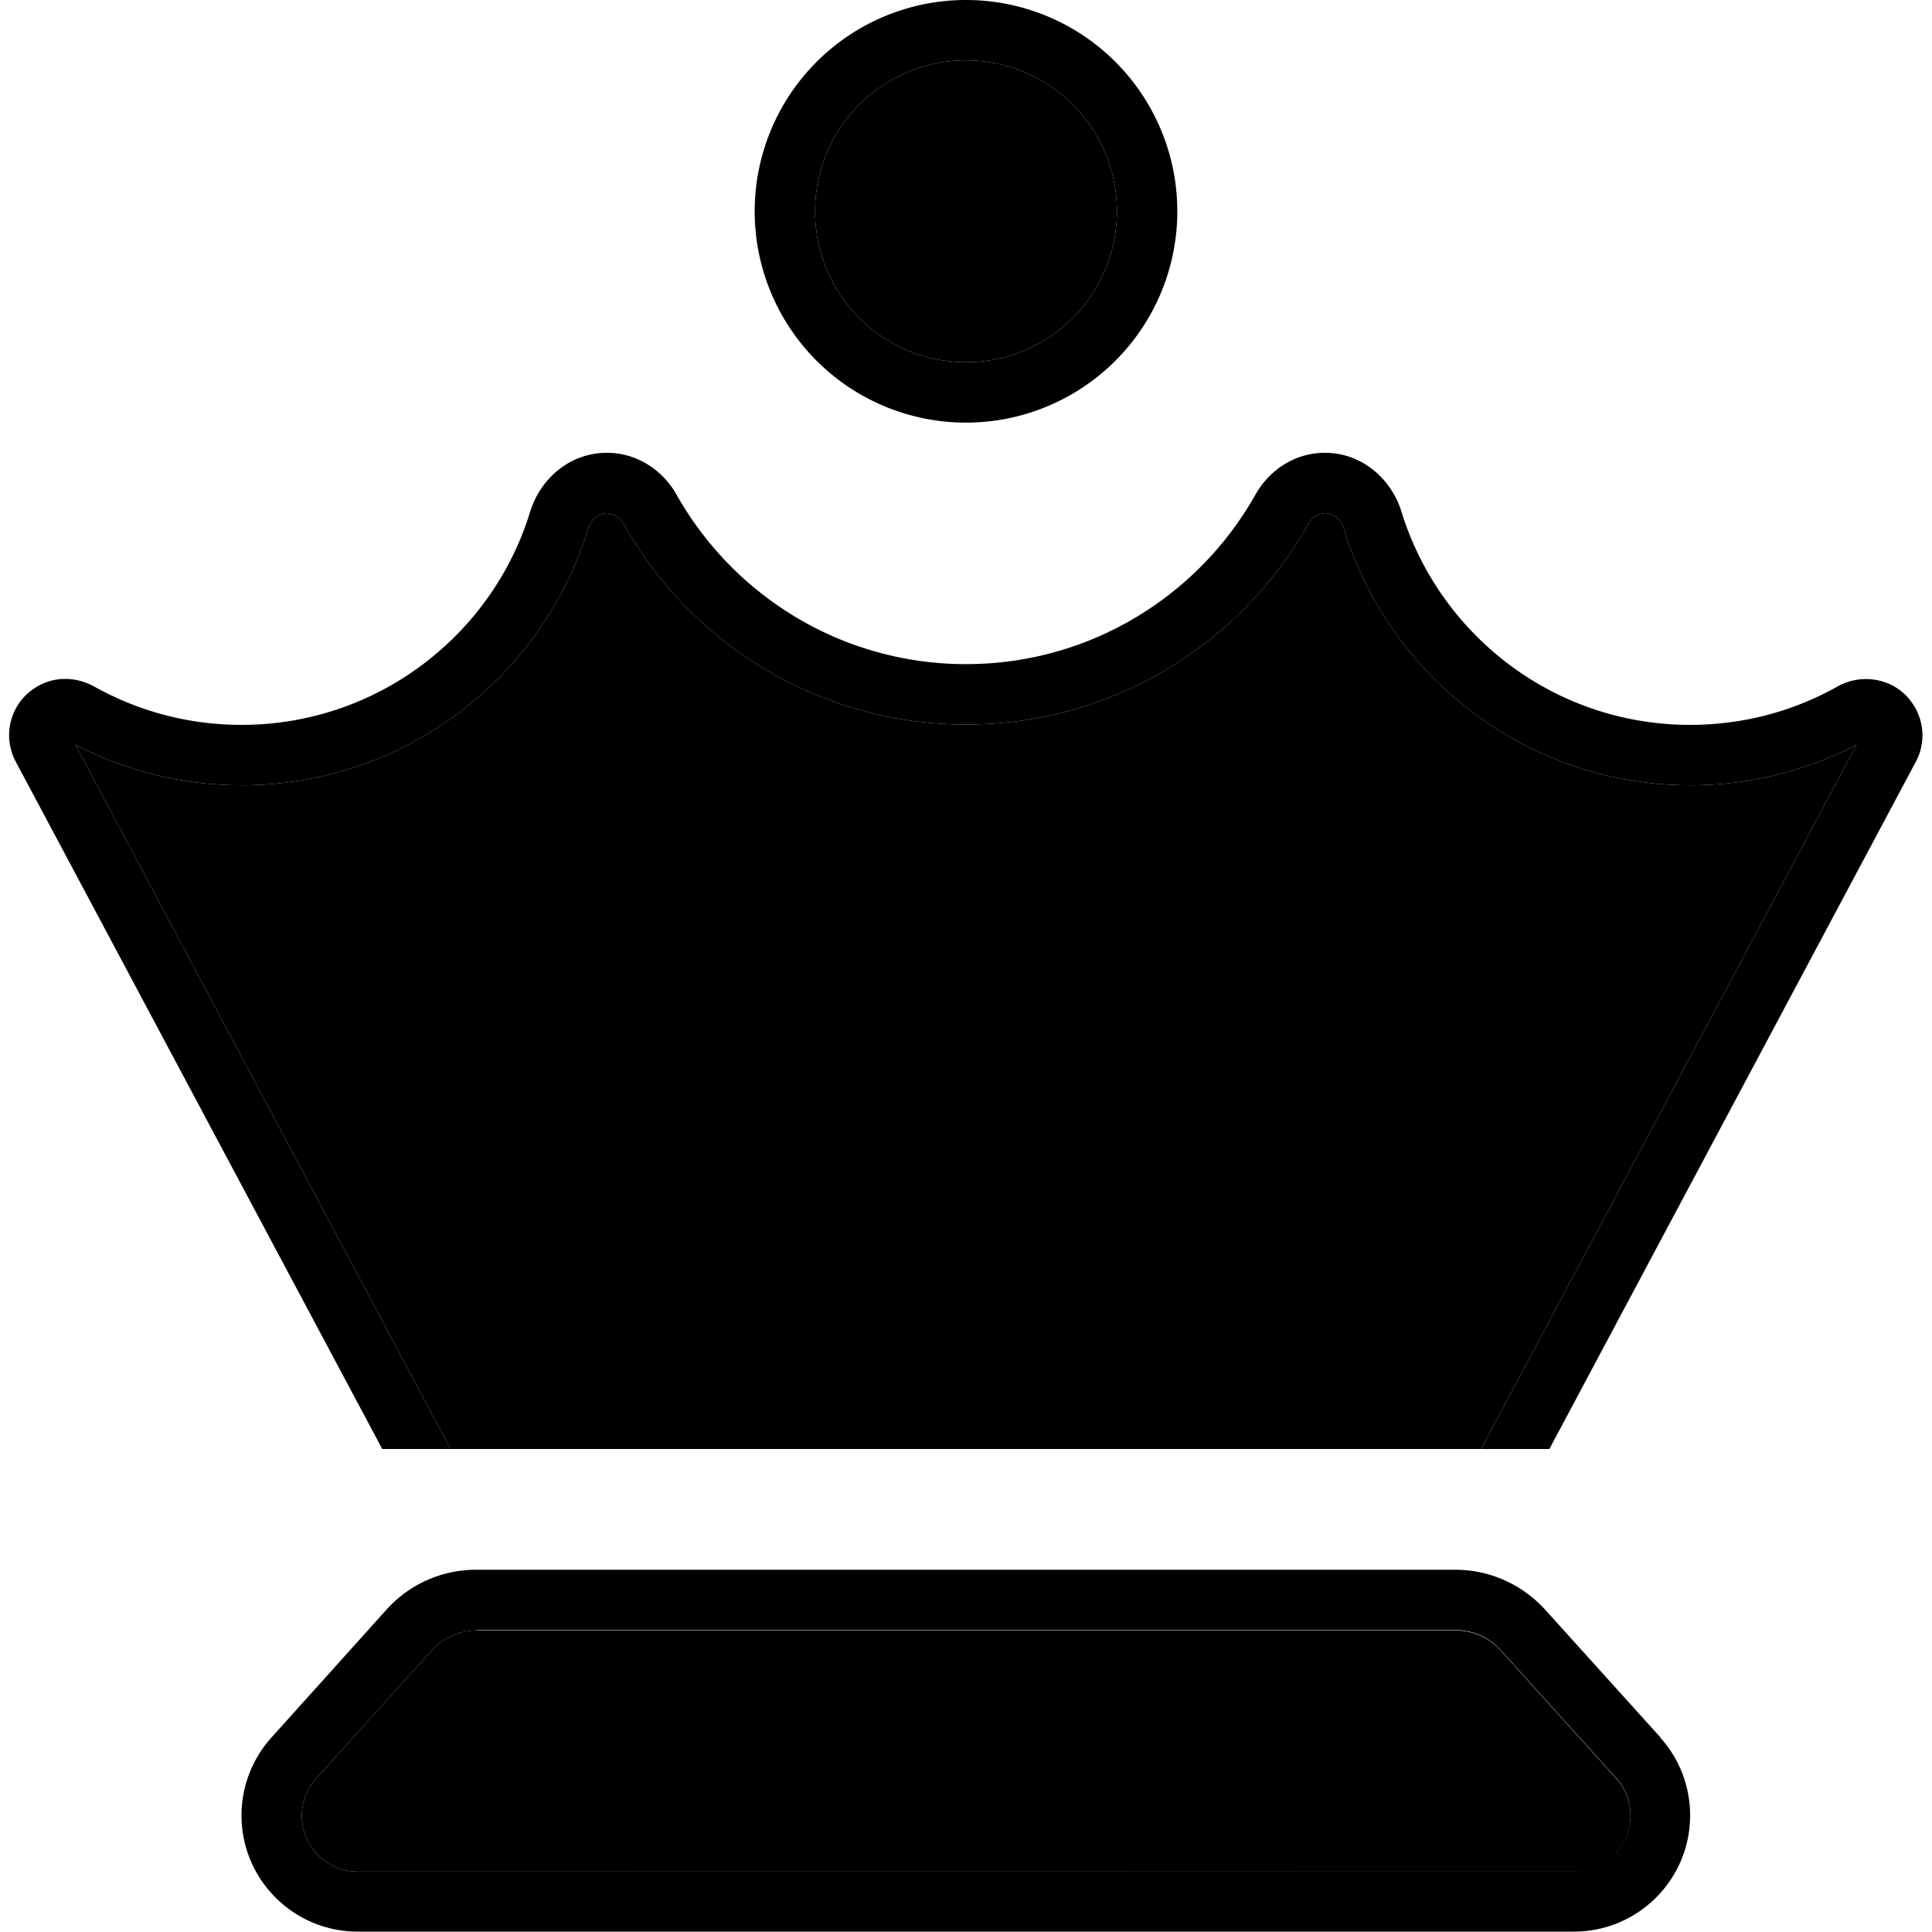 <svg xmlns="http://www.w3.org/2000/svg" width="24" height="24" viewBox="0 0 512 512">
    <path class="pr-icon-duotone-secondary" d="M20 197.4c13.2 6.8 28.2 10.7 44 10.7c43.2 0 79.7-28.5 91.8-67.8c.9-2.9 3.1-4.3 5-4.3c1.6 0 3.4 1 4.5 2.9C183.1 170.6 217.1 192 256 192s72.9-21.4 90.7-53.1c1.1-2 2.9-2.9 4.5-2.9c1.9 0 4.2 1.4 5 4.3c12.1 39.2 48.6 67.8 91.8 67.8c15.9 0 30.8-3.9 44-10.7L392.5 384c-91 0-182 0-273.1 0L20 197.4zM80 481.2c0-3.7 1.4-7.2 3.8-9.9l30.6-33.9c3-3.4 7.4-5.3 11.9-5.3l259.5 0c4.5 0 8.9 1.9 11.9 5.3l30.6 33.9c2.5 2.7 3.8 6.3 3.8 9.9c0 8.2-6.6 14.8-14.8 14.8L94.8 496c-8.2 0-14.8-6.6-14.8-14.8zM296 56a40 40 0 1 1 -80 0 40 40 0 1 1 80 0z"/>
    <path class="pr-icon-duotone-primary" d="M256 16a40 40 0 1 1 0 80 40 40 0 1 1 0-80zm0 96A56 56 0 1 0 256 0a56 56 0 1 0 0 112zm-95.2 8c-10 0-17.7 7.1-20.3 15.6c-10 32.7-40.5 56.5-76.5 56.5c-14.2 0-27.5-3.7-39.1-10.2c-4.4-2.4-9.9-2.8-14.6-.2c-7.3 3.9-10 12.9-6.1 20.2L101.3 384l18.1 0L20 197.4c13.2 6.8 28.2 10.7 44 10.7c43.2 0 79.7-28.5 91.8-67.8c.9-2.9 3.1-4.3 5-4.3c1.6 0 3.4 1 4.5 2.9C183.1 170.6 217.1 192 256 192s72.9-21.4 90.7-53.1c1.1-2 2.9-2.9 4.5-2.9c1.9 0 4.2 1.4 5 4.3c12.1 39.2 48.6 67.8 91.8 67.8c15.9 0 30.8-3.9 44-10.7L392.5 384l18.1 0 97.1-182.1c3.9-7.3 1.1-16.3-6.1-20.2c-4.8-2.5-10.3-2.2-14.6 .2c-11.5 6.5-24.9 10.2-39.1 10.2c-36 0-66.4-23.8-76.5-56.5c-2.6-8.5-10.3-15.6-20.3-15.6c-8.1 0-14.8 4.7-18.4 11.1C317.6 157.9 288.9 176 256 176s-61.6-18.1-76.7-44.9c-3.6-6.4-10.4-11.1-18.4-11.1zM126.3 432l259.5 0c4.5 0 8.9 1.9 11.9 5.3l30.6 33.9c2.5 2.7 3.8 6.3 3.8 9.9c0 8.2-6.6 14.8-14.8 14.8L94.8 496c-8.2 0-14.8-6.6-14.8-14.8c0-3.7 1.4-7.2 3.8-9.9l30.6-33.9c3-3.4 7.4-5.3 11.9-5.3zm313.8 28.5l-30.6-33.9c-6.1-6.7-14.7-10.6-23.8-10.6l-259.5 0c-9.1 0-17.7 3.8-23.8 10.6L71.9 460.5c-5.1 5.7-7.9 13-7.9 20.6c0 17 13.8 30.8 30.8 30.8l322.3 0c17 0 30.8-13.8 30.8-30.8c0-7.6-2.8-15-7.9-20.6z"/>
</svg>